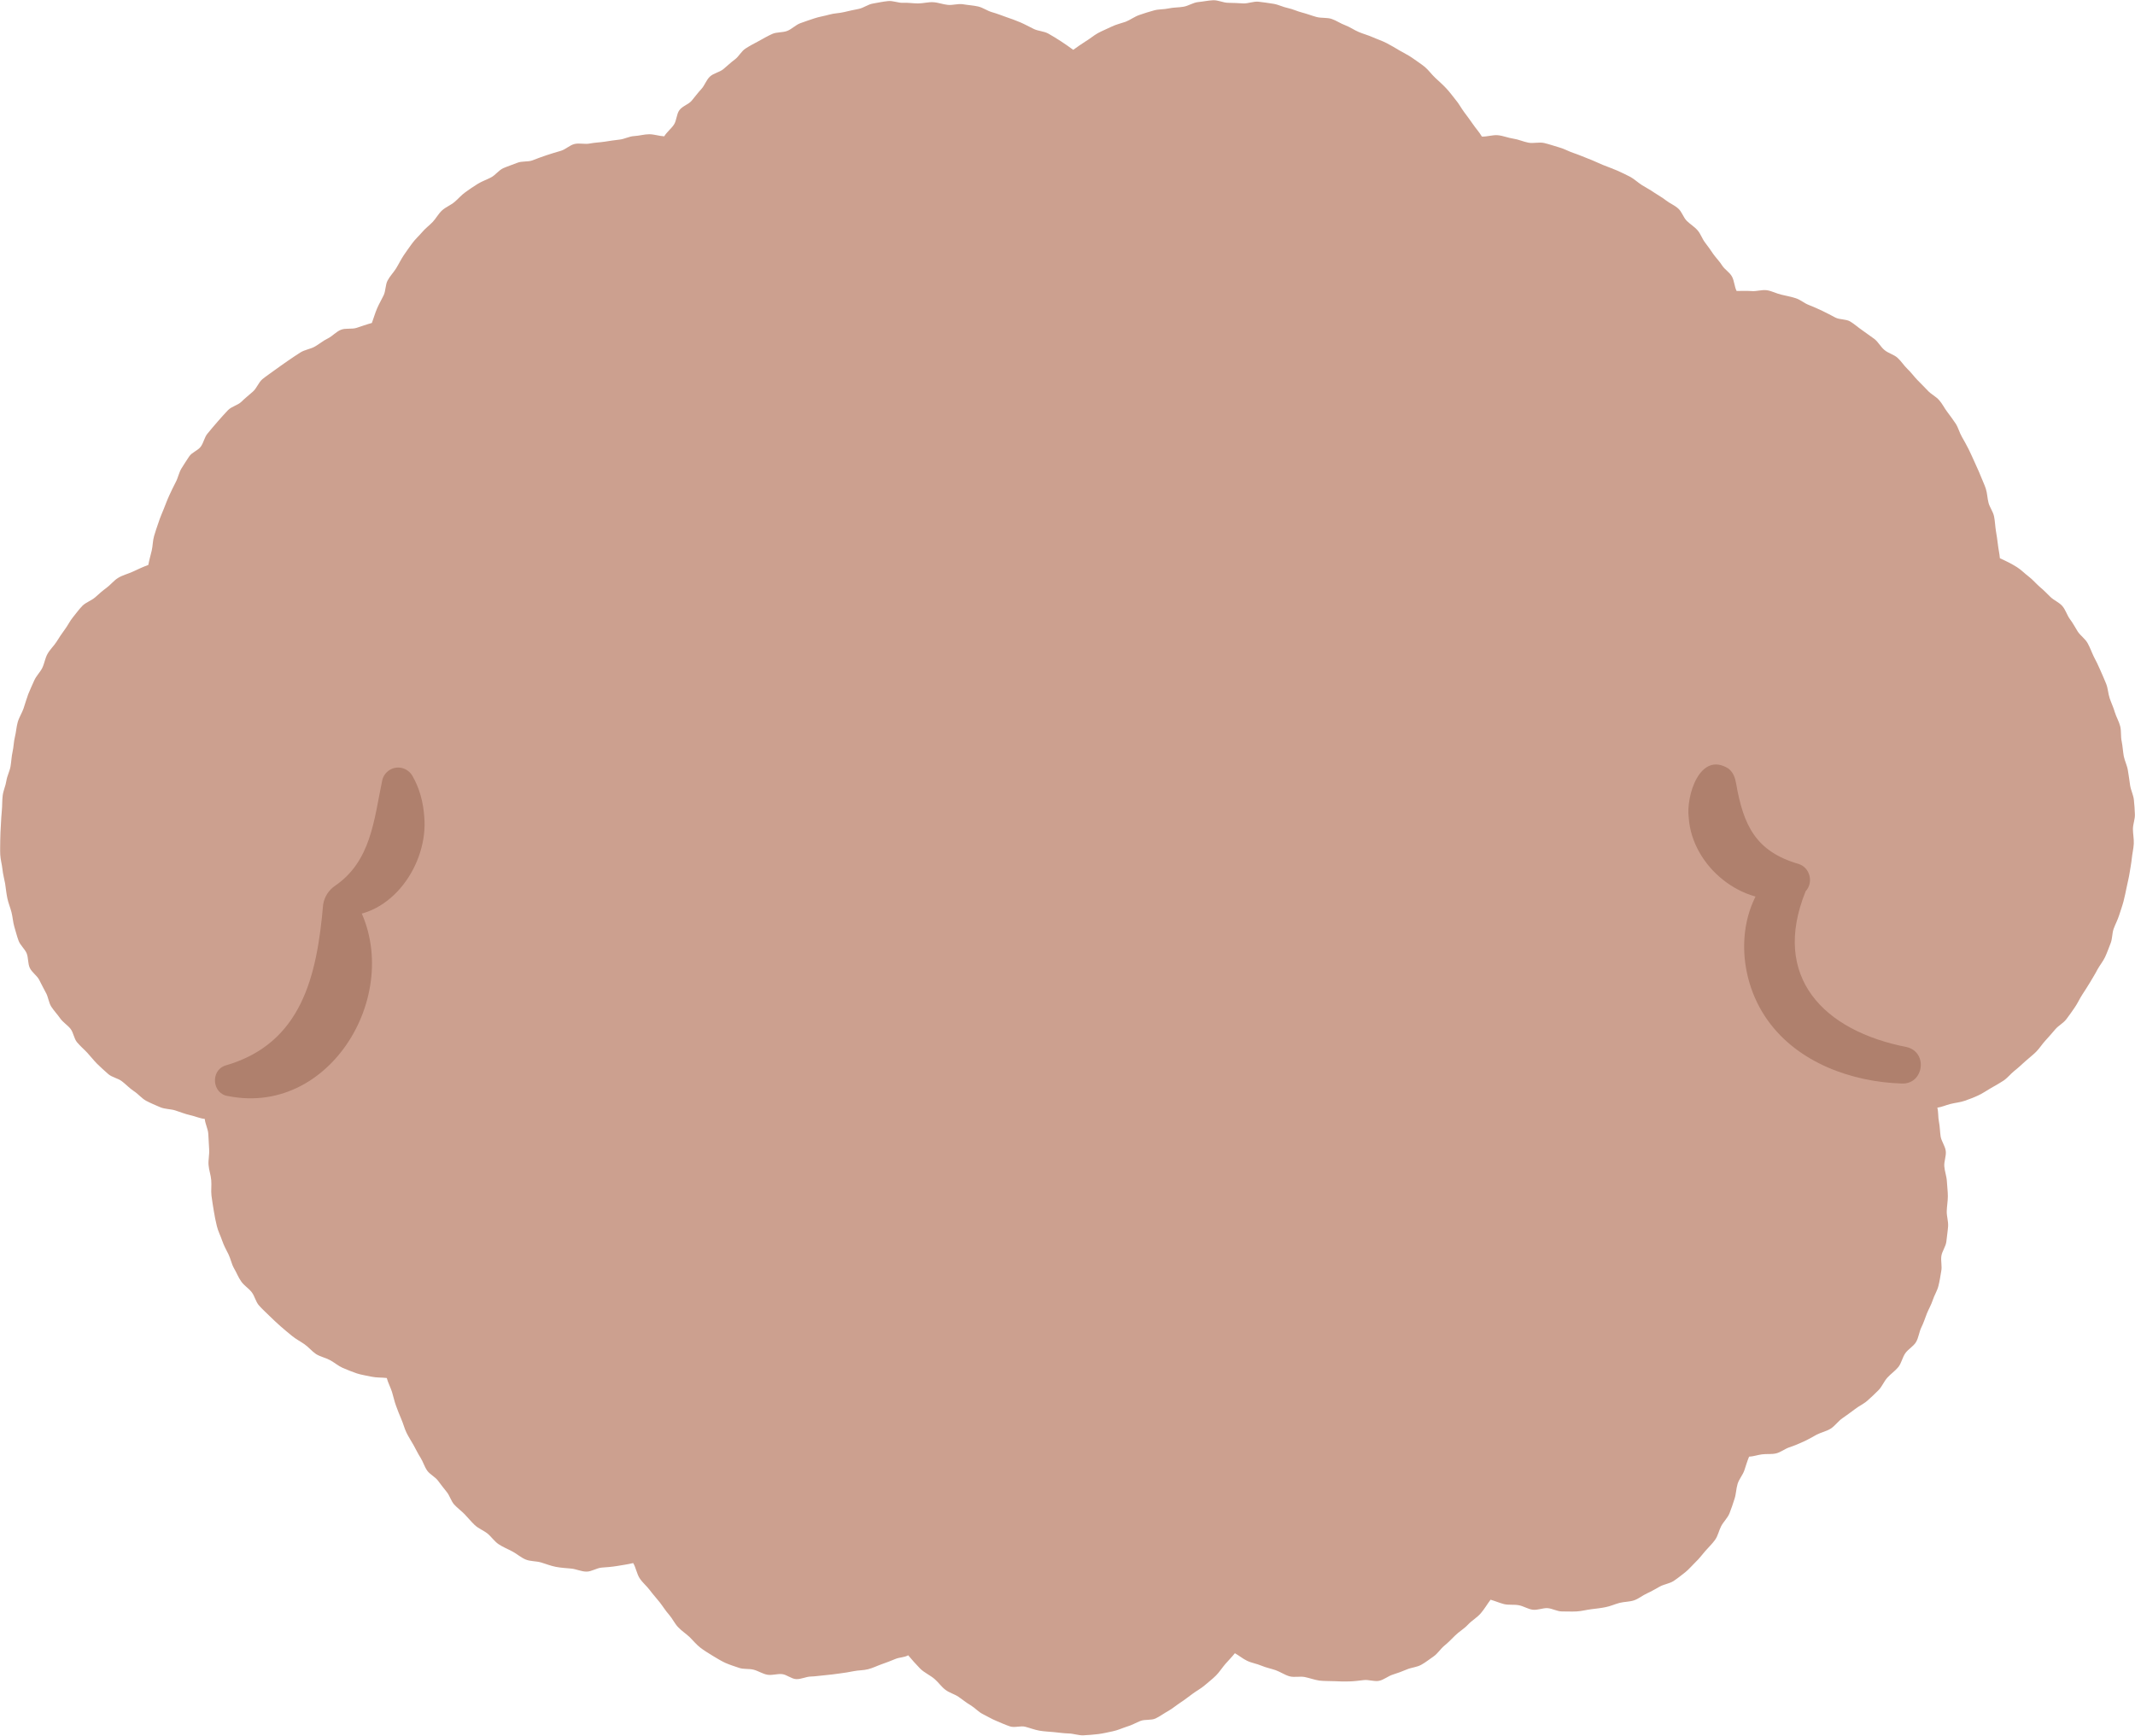 <?xml version="1.0" encoding="utf-8"?>
<!-- Generator: Adobe Illustrator 26.1.0, SVG Export Plug-In . SVG Version: 6.00 Build 0)  -->
<svg version="1.1" id="圖層_1" xmlns="http://www.w3.org/2000/svg" xmlns:xlink="http://www.w3.org/1999/xlink" x="0px" y="0px"
	 viewBox="0 0 174.76 142.08" style="enable-background:new 0 0 174.76 142.08;" xml:space="preserve">
<style type="text/css">
	.st0{fill:#CCA08F;}
	.st1{fill:#AF806D;}
</style>
<g>
	<path class="st0" d="M174.67,65.49c-0.04-0.41-0.25-0.8-0.31-1.2c-0.05-0.41-0.12-0.81-0.18-1.21c-0.06-0.41-0.26-0.78-0.34-1.18
		c-0.07-0.4-0.09-0.81-0.17-1.21c-0.09-0.4-0.02-0.83-0.12-1.23c-0.1-0.4-0.32-0.76-0.44-1.15c-0.11-0.39-0.29-0.76-0.42-1.14
		c-0.13-0.39-0.14-0.81-0.29-1.19c-0.15-0.38-0.32-0.75-0.48-1.12c-0.16-0.38-0.34-0.74-0.53-1.1c-0.18-0.37-0.31-0.76-0.51-1.11
		c-0.2-0.36-0.57-0.6-0.8-0.94c-0.22-0.34-0.4-0.71-0.65-1.03c-0.24-0.33-0.35-0.76-0.62-1.07c-0.27-0.31-0.7-0.47-0.98-0.75
		c-0.29-0.29-0.57-0.57-0.88-0.83c-0.31-0.27-0.57-0.59-0.89-0.83c-0.32-0.24-0.61-0.55-0.96-0.77c-0.46-0.29-0.91-0.51-1.4-0.73
		c-0.03-0.39-0.12-0.73-0.16-1.11c-0.04-0.39-0.11-0.78-0.17-1.16c-0.06-0.39-0.07-0.79-0.15-1.17c-0.08-0.38-0.35-0.72-0.45-1.1
		c-0.1-0.38-0.1-0.78-0.22-1.15c-0.12-0.37-0.3-0.72-0.44-1.09s-0.32-0.71-0.47-1.07c-0.16-0.36-0.32-0.71-0.49-1.06
		c-0.18-0.35-0.36-0.69-0.56-1.03s-0.29-0.74-0.5-1.07c-0.22-0.33-0.45-0.64-0.69-0.96c-0.24-0.31-0.41-0.68-0.67-0.97
		c-0.27-0.31-0.67-0.49-0.94-0.79c-0.28-0.3-0.57-0.58-0.85-0.87s-0.52-0.63-0.81-0.9c-0.29-0.28-0.51-0.64-0.81-0.91
		s-0.75-0.37-1.06-0.63c-0.32-0.26-0.51-0.66-0.83-0.91c-0.33-0.24-0.66-0.48-0.99-0.71c-0.34-0.23-0.64-0.51-0.99-0.72
		s-0.86-0.14-1.21-0.32c-0.36-0.19-0.71-0.38-1.07-0.55c-0.37-0.17-0.73-0.34-1.1-0.48c-0.38-0.14-0.7-0.44-1.09-0.56
		c-0.39-0.12-0.79-0.2-1.18-0.29s-0.77-0.3-1.17-0.36c-0.4-0.06-0.83,0.1-1.23,0.07s-0.84-0.01-1.25-0.01
		c-0.18-0.35-0.19-0.84-0.38-1.18c-0.19-0.35-0.59-0.57-0.8-0.9c-0.21-0.34-0.49-0.61-0.72-0.93c-0.22-0.33-0.44-0.64-0.68-0.95
		c-0.24-0.31-0.36-0.72-0.62-1.01c-0.26-0.3-0.61-0.5-0.89-0.78c-0.27-0.28-0.39-0.73-0.68-0.99c-0.29-0.27-0.68-0.42-0.99-0.66
		c-0.31-0.25-0.66-0.43-0.98-0.65c-0.32-0.23-0.67-0.4-1-0.61s-0.62-0.49-0.96-0.68c-0.35-0.18-0.7-0.35-1.06-0.51
		c-0.39-0.17-0.79-0.31-1.19-0.47c-0.4-0.16-0.78-0.36-1.17-0.5c-0.4-0.15-0.79-0.33-1.19-0.46c-0.41-0.13-0.79-0.36-1.2-0.47
		c-0.41-0.12-0.82-0.26-1.23-0.36c-0.42-0.1-0.89,0.05-1.3-0.03c-0.42-0.08-0.82-0.27-1.24-0.33c-0.42-0.06-0.84-0.24-1.26-0.28
		c-0.43-0.04-0.88,0.13-1.31,0.11c-0.21-0.36-0.5-0.67-0.73-1.01s-0.48-0.66-0.72-0.99c-0.25-0.33-0.43-0.7-0.7-1.01
		c-0.26-0.32-0.5-0.66-0.78-0.95c-0.28-0.3-0.59-0.57-0.89-0.85c-0.3-0.28-0.54-0.63-0.85-0.89c-0.32-0.26-0.67-0.48-1-0.72
		c-0.33-0.24-0.71-0.41-1.06-0.62c-0.35-0.22-0.7-0.41-1.07-0.61c-0.36-0.19-0.75-0.31-1.13-0.48s-0.77-0.27-1.15-0.43
		c-0.38-0.16-0.72-0.41-1.1-0.55c-0.39-0.14-0.73-0.39-1.12-0.52s-0.84-0.05-1.24-0.16s-0.78-0.26-1.17-0.36
		c-0.4-0.1-0.78-0.29-1.17-0.37c-0.4-0.08-0.79-0.29-1.19-0.35c-0.41-0.06-0.82-0.13-1.22-0.17c-0.41-0.04-0.84,0.16-1.25,0.14
		c-0.41-0.02-0.81-0.05-1.22-0.05S99.71,0,99.3,0.02c-0.41,0.02-0.82,0.11-1.23,0.15s-0.78,0.31-1.19,0.38
		c-0.4,0.07-0.82,0.05-1.22,0.14s-0.83,0.05-1.23,0.17c-0.39,0.11-0.79,0.23-1.18,0.37c-0.38,0.13-0.73,0.4-1.11,0.55
		c-0.37,0.13-0.78,0.22-1.15,0.4c-0.36,0.18-0.75,0.33-1.12,0.53c-0.36,0.2-0.67,0.48-1.03,0.69c-0.34,0.21-0.65,0.44-0.99,0.68
		c-0.34-0.24-0.64-0.47-0.99-0.69s-0.7-0.45-1.05-0.64c-0.36-0.2-0.82-0.2-1.19-0.38s-0.73-0.38-1.1-0.54
		c-0.38-0.16-0.76-0.3-1.15-0.43C81.98,1.26,81.6,1.11,81.21,1c-0.4-0.11-0.75-0.38-1.15-0.47s-0.82-0.11-1.22-0.18
		C78.43,0.28,78,0.44,77.59,0.4s-0.8-0.2-1.21-0.22c-0.41-0.02-0.82,0.1-1.23,0.1s-0.81-0.07-1.22-0.05s-0.84-0.19-1.25-0.14
		c-0.41,0.04-0.81,0.13-1.22,0.2c-0.4,0.06-0.77,0.36-1.17,0.44s-0.8,0.16-1.2,0.26c-0.4,0.1-0.82,0.09-1.22,0.21
		c-0.39,0.11-0.81,0.17-1.2,0.3s-0.78,0.26-1.16,0.4c-0.38,0.14-0.69,0.48-1.07,0.63s-0.86,0.08-1.23,0.25
		c-0.38,0.17-0.74,0.38-1.1,0.58c-0.36,0.19-0.74,0.39-1.08,0.61c-0.35,0.22-0.55,0.66-0.88,0.9c-0.33,0.24-0.62,0.53-0.94,0.79
		s-0.8,0.33-1.1,0.61S57.68,7,57.4,7.3s-0.52,0.63-0.78,0.94c-0.26,0.31-0.76,0.44-1.01,0.78c-0.24,0.33-0.22,0.85-0.45,1.19
		c-0.23,0.34-0.58,0.6-0.79,0.95c-0.41-0.02-0.82-0.17-1.23-0.17s-0.82,0.13-1.23,0.15c-0.41,0.02-0.8,0.25-1.21,0.29
		s-0.8,0.11-1.21,0.17c-0.4,0.06-0.81,0.07-1.22,0.15c-0.4,0.08-0.85-0.06-1.25,0.04s-0.73,0.45-1.12,0.56
		c-0.39,0.11-0.78,0.23-1.17,0.36s-0.77,0.27-1.15,0.42c-0.38,0.14-0.86,0.04-1.24,0.2c-0.38,0.15-0.78,0.28-1.15,0.44
		c-0.37,0.17-0.63,0.56-0.99,0.75s-0.75,0.32-1.09,0.53s-0.68,0.44-1.01,0.68c-0.33,0.23-0.59,0.55-0.9,0.81s-0.71,0.41-1.01,0.68
		s-0.49,0.65-0.77,0.95c-0.28,0.29-0.61,0.53-0.87,0.84s-0.57,0.58-0.81,0.91c-0.24,0.32-0.47,0.66-0.7,0.99
		c-0.22,0.33-0.4,0.71-0.61,1.05s-0.51,0.64-0.7,1c-0.19,0.35-0.15,0.83-0.32,1.2c-0.17,0.36-0.38,0.71-0.54,1.08
		c-0.16,0.37-0.29,0.82-0.43,1.2c-0.41,0.11-0.85,0.27-1.25,0.4s-0.9,0-1.29,0.16c-0.39,0.16-0.69,0.52-1.07,0.71
		c-0.38,0.18-0.7,0.46-1.07,0.67c-0.36,0.2-0.82,0.25-1.18,0.48c-0.35,0.22-0.7,0.46-1.05,0.7c-0.34,0.24-0.69,0.48-1.03,0.73
		c-0.33,0.25-0.69,0.48-1.02,0.75c-0.32,0.27-0.46,0.74-0.78,1.02c-0.31,0.28-0.64,0.53-0.94,0.83c-0.3,0.29-0.8,0.38-1.1,0.69
		c-0.29,0.3-0.57,0.62-0.85,0.94c-0.28,0.31-0.54,0.64-0.82,0.97c-0.26,0.3-0.32,0.76-0.56,1.08c-0.24,0.32-0.72,0.46-0.94,0.79
		c-0.22,0.33-0.44,0.67-0.65,1.01c-0.2,0.34-0.27,0.76-0.46,1.11c-0.18,0.35-0.36,0.71-0.52,1.07c-0.17,0.36-0.3,0.73-0.45,1.1
		s-0.31,0.73-0.43,1.11c-0.13,0.37-0.26,0.75-0.37,1.13s-0.1,0.79-0.19,1.18c-0.09,0.38-0.21,0.79-0.28,1.18
		c-0.42,0.15-0.84,0.35-1.25,0.54c-0.4,0.19-0.86,0.29-1.24,0.53c-0.35,0.22-0.6,0.56-0.93,0.8c-0.33,0.24-0.63,0.51-0.93,0.78
		c-0.31,0.27-0.74,0.4-1.03,0.68c-0.29,0.29-0.52,0.63-0.78,0.94c-0.26,0.31-0.43,0.69-0.68,1.02c-0.24,0.32-0.46,0.66-0.68,1.01
		c-0.22,0.34-0.53,0.62-0.73,0.98c-0.2,0.35-0.25,0.78-0.43,1.15c-0.18,0.36-0.5,0.66-0.66,1.03s-0.34,0.74-0.49,1.12
		c-0.14,0.38-0.25,0.77-0.38,1.16c-0.13,0.38-0.37,0.74-0.48,1.13s-0.13,0.81-0.23,1.21c-0.1,0.39-0.1,0.81-0.19,1.21
		c-0.09,0.4-0.1,0.81-0.17,1.21c-0.07,0.4-0.28,0.77-0.34,1.18c-0.06,0.4-0.25,0.79-0.3,1.2c-0.05,0.4-0.03,0.82-0.07,1.23
		c-0.04,0.4-0.06,0.8-0.08,1.2c-0.02,0.4-0.05,0.81-0.05,1.2c0,0.4-0.02,0.81,0,1.21s0.14,0.8,0.18,1.19
		c0.04,0.4,0.15,0.79,0.22,1.18c0.06,0.4,0.1,0.8,0.18,1.19s0.24,0.76,0.34,1.15s0.12,0.8,0.23,1.18c0.12,0.38,0.21,0.78,0.35,1.15
		c0.14,0.38,0.5,0.66,0.66,1.03c0.15,0.37,0.09,0.84,0.26,1.2s0.57,0.61,0.76,0.96s0.35,0.71,0.55,1.06c0.2,0.34,0.23,0.8,0.44,1.14
		c0.22,0.34,0.5,0.63,0.73,0.96s0.6,0.55,0.85,0.86c0.25,0.32,0.28,0.8,0.54,1.11c0.26,0.31,0.57,0.57,0.84,0.86s0.52,0.62,0.8,0.9
		c0.28,0.28,0.59,0.55,0.89,0.82c0.31,0.29,0.81,0.35,1.14,0.61c0.34,0.26,0.62,0.57,0.97,0.8c0.36,0.23,0.64,0.59,1,0.79
		c0.38,0.2,0.78,0.37,1.16,0.53c0.39,0.17,0.86,0.14,1.25,0.27c0.41,0.13,0.79,0.29,1.2,0.38c0.42,0.09,0.79,0.27,1.2,0.31
		c0.04,0.42,0.26,0.8,0.29,1.22s0.04,0.85,0.07,1.27c0.03,0.42-0.08,0.86-0.05,1.27c0.03,0.43,0.19,0.84,0.22,1.25
		c0.04,0.43-0.03,0.86,0.02,1.27c0.05,0.43,0.13,0.84,0.19,1.25c0.07,0.43,0.15,0.84,0.25,1.24c0.1,0.42,0.3,0.79,0.43,1.18
		c0.14,0.41,0.33,0.76,0.52,1.13c0.18,0.36,0.25,0.79,0.45,1.14c0.21,0.35,0.35,0.74,0.59,1.08c0.23,0.34,0.61,0.56,0.86,0.88
		s0.33,0.79,0.6,1.09c0.27,0.31,0.58,0.58,0.87,0.87s0.6,0.57,0.9,0.84c0.31,0.28,0.63,0.53,0.94,0.79
		c0.32,0.26,0.69,0.45,1.02,0.68c0.34,0.24,0.61,0.58,0.94,0.8c0.35,0.22,0.78,0.3,1.13,0.49c0.37,0.2,0.69,0.48,1.05,0.64
		c0.39,0.17,0.78,0.32,1.15,0.45c0.39,0.13,0.81,0.18,1.2,0.27c0.4,0.09,0.87,0.06,1.26,0.11c0.1,0.38,0.31,0.77,0.43,1.15
		c0.12,0.38,0.19,0.76,0.33,1.13c0.14,0.37,0.27,0.73,0.43,1.09c0.16,0.36,0.25,0.75,0.42,1.1s0.39,0.68,0.58,1.02
		c0.19,0.34,0.36,0.7,0.57,1.03s0.32,0.73,0.54,1.05s0.64,0.51,0.88,0.82c0.23,0.31,0.47,0.62,0.72,0.93
		c0.25,0.3,0.35,0.73,0.61,1.03c0.26,0.29,0.59,0.52,0.87,0.81c0.27,0.28,0.52,0.59,0.8,0.86c0.31,0.3,0.73,0.45,1.06,0.71
		c0.33,0.27,0.57,0.65,0.92,0.88c0.36,0.24,0.75,0.39,1.12,0.59c0.38,0.2,0.7,0.5,1.09,0.66s0.85,0.12,1.26,0.24
		c0.4,0.12,0.79,0.28,1.21,0.36c0.41,0.08,0.83,0.1,1.25,0.14s0.83,0.25,1.26,0.25c0.42,0,0.83-0.3,1.25-0.33s0.83-0.06,1.25-0.13
		c0.41-0.07,0.91-0.14,1.32-0.24c0.22,0.36,0.3,0.91,0.54,1.26c0.23,0.35,0.58,0.63,0.83,0.97s0.54,0.65,0.8,0.98
		s0.48,0.7,0.76,1.01c0.28,0.32,0.46,0.73,0.75,1.03c0.29,0.31,0.66,0.54,0.96,0.83c0.28,0.28,0.54,0.6,0.85,0.84
		c0.31,0.24,0.66,0.45,1,0.66c0.34,0.2,0.68,0.42,1.05,0.59c0.36,0.16,0.75,0.28,1.13,0.41c0.37,0.13,0.81,0.05,1.19,0.15
		c0.38,0.1,0.73,0.34,1.12,0.41s0.81-0.09,1.2-0.05s0.76,0.39,1.16,0.41s0.8-0.2,1.19-0.21c0.4-0.01,0.78-0.08,1.18-0.11
		s0.78-0.09,1.17-0.14c0.4-0.05,0.78-0.11,1.17-0.19s0.8-0.06,1.18-0.16c0.39-0.1,0.74-0.28,1.11-0.41c0.38-0.13,0.74-0.27,1.1-0.42
		c0.37-0.16,0.73-0.12,1.07-0.31c0.32,0.39,0.62,0.71,0.96,1.07c0.35,0.36,0.85,0.56,1.22,0.89c0.31,0.27,0.54,0.62,0.86,0.86
		c0.32,0.25,0.74,0.35,1.08,0.58c0.34,0.23,0.64,0.49,0.99,0.69c0.35,0.21,0.63,0.54,0.99,0.72c0.37,0.18,0.72,0.4,1.09,0.55
		c0.38,0.16,0.75,0.33,1.14,0.46s0.86-0.07,1.25,0.03s0.76,0.25,1.16,0.32s0.8,0.08,1.2,0.12c0.4,0.04,0.8,0.1,1.2,0.11
		c0.41,0.01,0.81,0.17,1.21,0.15s0.81-0.05,1.21-0.1s0.8-0.15,1.19-0.23c0.4-0.08,0.77-0.26,1.15-0.38
		c0.39-0.11,0.74-0.32,1.12-0.47c0.38-0.14,0.86-0.03,1.23-0.2c0.36-0.17,0.7-0.43,1.05-0.62c0.35-0.2,0.66-0.47,1-0.69
		s0.65-0.47,0.98-0.71c0.32-0.24,0.69-0.43,1-0.7c0.3-0.26,0.63-0.51,0.92-0.8c0.28-0.28,0.5-0.64,0.77-0.95
		c0.26-0.3,0.52-0.55,0.77-0.87c0.36,0.2,0.64,0.45,1,0.62c0.37,0.18,0.8,0.24,1.17,0.4c0.38,0.16,0.79,0.24,1.17,0.37
		c0.39,0.14,0.74,0.39,1.13,0.5c0.4,0.11,0.85-0.02,1.25,0.06s0.79,0.23,1.19,0.29c0.41,0.05,0.82,0.03,1.22,0.05
		c0.41,0.02,0.81,0.03,1.21,0.02c0.41-0.01,0.81-0.06,1.21-0.11c0.41-0.05,0.85,0.14,1.25,0.06s0.74-0.39,1.13-0.51
		s0.76-0.26,1.14-0.42c0.37-0.16,0.82-0.18,1.18-0.38c0.35-0.19,0.68-0.46,1.02-0.69c0.33-0.23,0.55-0.6,0.87-0.87
		c0.31-0.25,0.59-0.54,0.88-0.83c0.33-0.33,0.75-0.56,1.06-0.9c0.32-0.34,0.75-0.58,1.05-0.93c0.3-0.35,0.52-0.74,0.8-1.11
		c0.38,0.11,0.72,0.26,1.1,0.36c0.39,0.09,0.81,0.02,1.2,0.09c0.39,0.07,0.76,0.32,1.15,0.37c0.4,0.05,0.82-0.15,1.21-0.13
		c0.4,0.03,0.79,0.27,1.18,0.27c0.4,0,0.8,0.02,1.2,0c0.4-0.02,0.79-0.13,1.19-0.18c0.4-0.05,0.8-0.09,1.18-0.17
		c0.39-0.07,0.76-0.25,1.15-0.35s0.81-0.08,1.19-0.21s0.7-0.41,1.06-0.57s0.7-0.37,1.05-0.56s0.79-0.24,1.12-0.45
		c0.33-0.22,0.65-0.48,0.96-0.72c0.31-0.25,0.56-0.56,0.85-0.84c0.29-0.27,0.52-0.59,0.79-0.9c0.26-0.3,0.55-0.57,0.79-0.9
		c0.25-0.35,0.32-0.78,0.51-1.14c0.2-0.37,0.53-0.67,0.68-1.05c0.15-0.39,0.29-0.79,0.41-1.18c0.13-0.39,0.13-0.83,0.25-1.22
		c0.12-0.4,0.43-0.73,0.56-1.13c0.13-0.39,0.22-0.71,0.38-1.1c0.38-0.02,0.68-0.14,1.06-0.19c0.37-0.05,0.79,0.01,1.16-0.08
		c0.37-0.09,0.69-0.36,1.06-0.49c0.37-0.12,0.76-0.28,1.15-0.46c0.36-0.16,0.73-0.37,1.1-0.58c0.36-0.19,0.8-0.27,1.16-0.5
		c0.34-0.22,0.6-0.6,0.94-0.84c0.33-0.24,0.68-0.47,1.01-0.73c0.32-0.26,0.72-0.43,1.04-0.71c0.31-0.28,0.62-0.56,0.91-0.86
		c0.29-0.29,0.45-0.72,0.73-1.03s0.64-0.55,0.9-0.87c0.26-0.33,0.33-0.79,0.57-1.13s0.67-0.56,0.88-0.92s0.25-0.82,0.43-1.19
		c0.18-0.36,0.3-0.74,0.45-1.13c0.15-0.37,0.36-0.72,0.49-1.12c0.12-0.38,0.36-0.74,0.46-1.15c0.1-0.39,0.16-0.8,0.23-1.21
		c0.08-0.4-0.05-0.83,0.01-1.24c0.06-0.4,0.37-0.78,0.41-1.19c0.04-0.41,0.11-0.82,0.14-1.23s-0.12-0.83-0.11-1.24
		c0.01-0.41,0.09-0.82,0.09-1.23s-0.06-0.82-0.08-1.23s-0.18-0.81-0.21-1.22c-0.03-0.41,0.17-0.85,0.12-1.25
		c-0.05-0.41-0.35-0.79-0.42-1.19c-0.06-0.41-0.06-0.83-0.14-1.22c-0.08-0.41-0.03-0.75-0.13-1.14c0.39-0.06,0.67-0.2,1.06-0.3
		c0.38-0.1,0.79-0.13,1.17-0.26c0.37-0.13,0.75-0.27,1.11-0.44c0.36-0.16,0.69-0.4,1.04-0.6c0.34-0.19,0.69-0.39,1.03-0.61
		c0.33-0.22,0.58-0.55,0.89-0.8c0.31-0.24,0.59-0.51,0.89-0.78s0.62-0.51,0.9-0.79s0.49-0.63,0.77-0.93c0.27-0.29,0.53-0.6,0.79-0.9
		c0.26-0.31,0.65-0.5,0.9-0.82s0.47-0.65,0.7-0.98s0.39-0.7,0.61-1.04c0.22-0.34,0.44-0.67,0.64-1.01c0.2-0.35,0.42-0.68,0.6-1.04
		c0.19-0.35,0.46-0.67,0.63-1.03s0.3-0.75,0.45-1.12s0.12-0.81,0.25-1.19c0.14-0.38,0.33-0.73,0.45-1.11s0.26-0.76,0.36-1.14
		c0.1-0.39,0.18-0.78,0.26-1.17s0.18-0.78,0.24-1.17c0.06-0.39,0.14-0.79,0.18-1.19s0.14-0.79,0.16-1.19s-0.07-0.8-0.07-1.2
		c0-0.4,0.18-0.81,0.16-1.21C174.74,66.3,174.71,65.89,174.67,65.49z"/>
	<path class="st1" d="M155.65,88.7c-4.02-0.13-8.46-1.67-10.96-5.18c-2.64-3.68-2.72-9.28,0.75-12.42c0.02-0.07,1.17,2.44,1.18,2.42
		c-3.97,0.79-8.12-2.58-8.39-6.59c-0.23-1.78,0.91-5.46,3.24-4.02c0.41,0.31,0.56,0.77,0.64,1.23c0.6,3.43,1.6,5.57,5.13,6.59
		c0.93,0.31,1.22,1.53,0.56,2.23c-2.85,7.04,1.48,11.44,8.29,12.76C157.85,86.16,157.46,88.8,155.65,88.7L155.65,88.7z"/>
	<path class="st1" d="M18.44,87.23c6.27-1.8,7.5-7.34,8.01-13.17c0.1-0.66,0.47-1.2,0.98-1.55c2.94-2.01,3.18-5.38,3.86-8.64
		c0.17-0.72,0.89-1.17,1.61-1c0.37,0.09,0.67,0.33,0.85,0.63c0.59,1.02,0.9,2.17,0.98,3.39c0.33,3.82-2.68,8.28-6.82,8.09
		c0.01,0.01,0.98-1.58,0.98-1.54c4.56,7.07-1.49,18.02-10.2,16.29C17.37,89.57,17.19,87.65,18.44,87.23L18.44,87.23z"/>
</g>
</svg>

